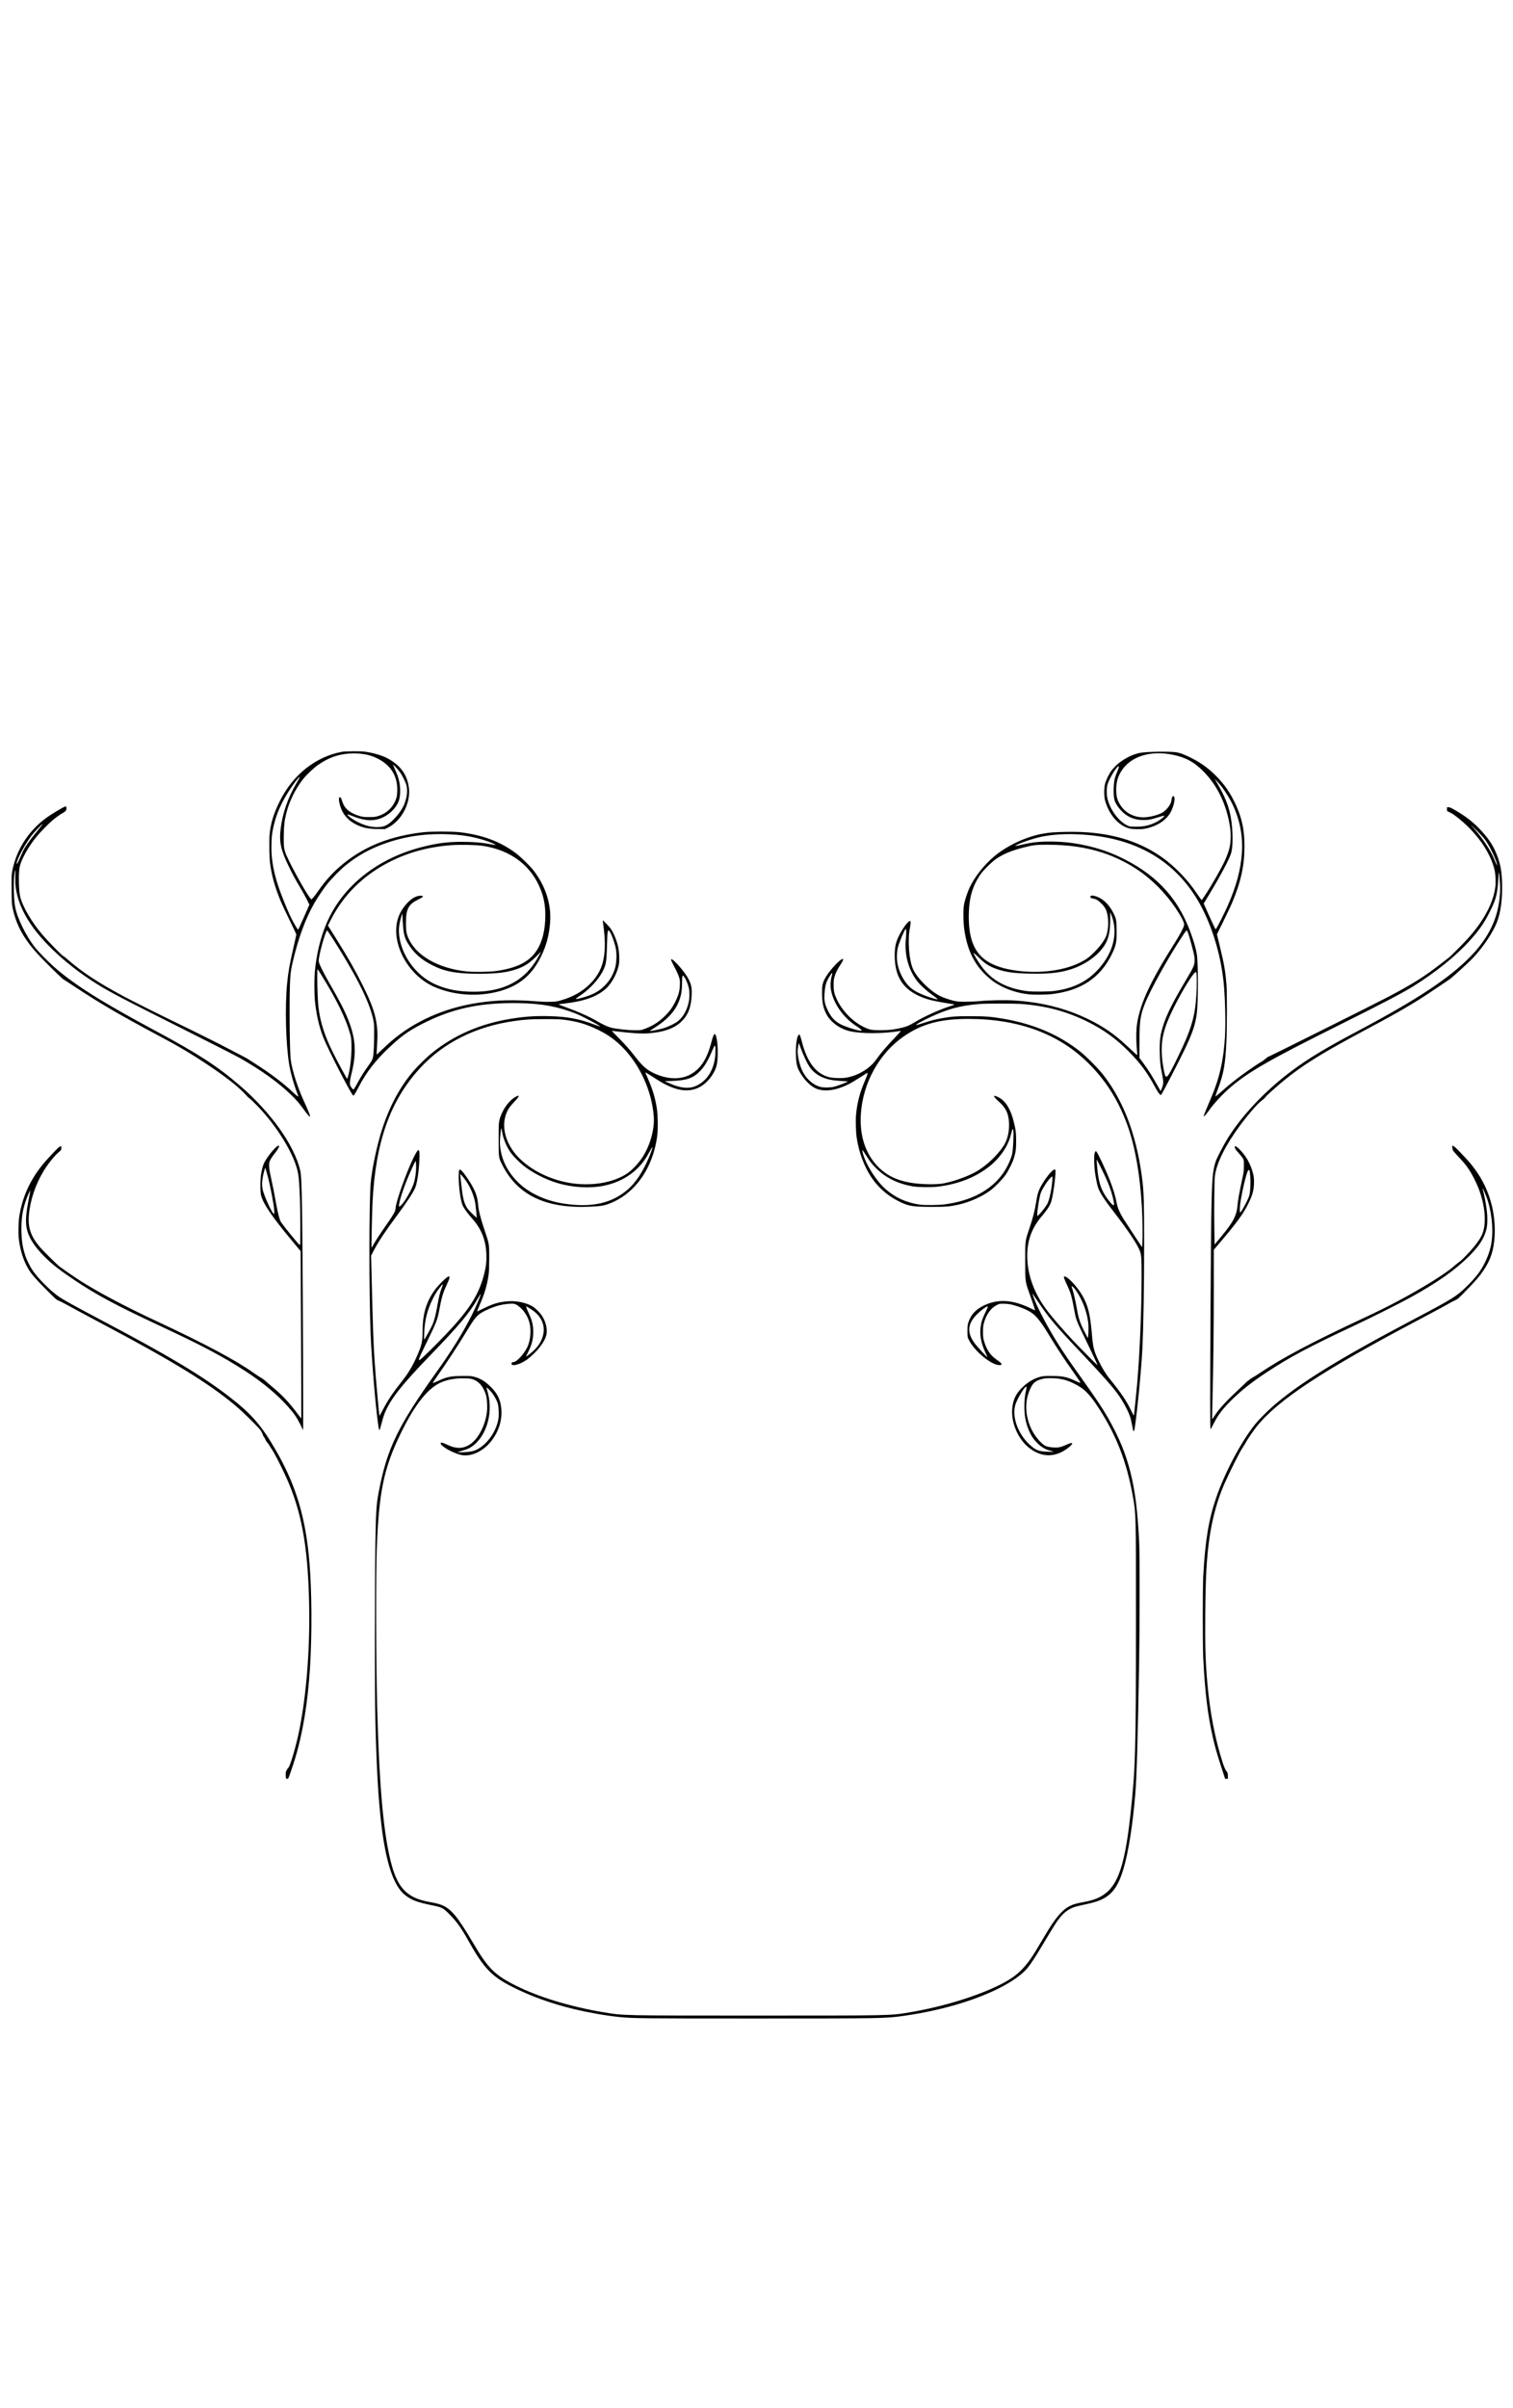<?xml version="1.0" standalone="no"?>
<!DOCTYPE svg PUBLIC "-//W3C//DTD SVG 20010904//EN"
 "http://www.w3.org/TR/2001/REC-SVG-20010904/DTD/svg10.dtd">
<svg version="1.0" xmlns="http://www.w3.org/2000/svg"
 width="4192pt" height="6667pt" viewBox="0 0 4192 6667"
 preserveAspectRatio="xMidYMid meet">

<g transform="translate(0,6667) scale(0.1,-0.1)"
fill="#000000" stroke="none">
<path d="M9475 45854 c-723 -130 -1364 -637 -1723 -1366 -174 -352 -254 -614
-283 -931 -15 -169 -6 -651 16 -807 48 -350 145 -684 307 -1065 33 -77 140
-304 239 -506 98 -201 179 -373 179 -382 0 -9 -32 -155 -71 -324 -115 -502
-152 -708 -183 -1023 -65 -645 -37 -1709 59 -2265 44 -251 124 -536 220 -780
19 -49 33 -91 30 -93 -8 -8 -49 24 -155 123 -278 261 -655 543 -1080 810 -69
43 -144 91 -168 108 -24 16 -98 56 -165 90 -67 33 -210 107 -317 165 -226 122
-1069 542 -1505 751 -426 205 -1192 588 -1450 726 -714 383 -1135 660 -1555
1023 -58 50 -110 92 -116 92 -24 0 -396 379 -566 576 -305 352 -561 788 -629
1069 -41 172 -50 654 -14 823 41 199 232 544 451 817 111 137 339 372 463 476
100 84 253 192 286 203 11 3 37 22 57 40 35 31 38 39 38 85 0 49 -1 51 -29 51
-39 0 -399 -216 -554 -333 -486 -366 -806 -874 -918 -1457 -19 -101 -20 -137
-17 -512 4 -398 4 -404 32 -528 109 -491 329 -874 762 -1330 183 -193 604
-605 634 -620 14 -7 165 -105 335 -218 688 -454 1244 -779 2275 -1327 589
-313 953 -529 1425 -845 521 -349 857 -619 1055 -845 19 -22 53 -52 75 -67 22
-15 108 -96 190 -180 578 -588 1068 -1396 1155 -1903 24 -142 37 -332 51 -735
14 -419 15 -1197 3 -1228 -9 -22 -20 -12 -151 145 -212 253 -357 439 -387 492
-32 59 -85 264 -120 466 -49 277 -97 519 -148 750 -39 179 -51 251 -52 325 -1
92 1 99 36 170 21 41 74 120 119 175 78 96 133 190 123 207 -19 31 -91 -25
-198 -152 -80 -95 -179 -237 -214 -307 -31 -59 -67 -191 -88 -318 -26 -154
-27 -501 -1 -595 64 -236 301 -583 853 -1247 l243 -292 12 -2253 c6 -1239 9
-2282 7 -2318 l-3 -65 -90 119 c-263 348 -425 520 -720 766 -82 69 -168 143
-190 165 -22 22 -71 57 -110 77 -38 21 -126 78 -194 127 -484 348 -1375 823
-2716 1448 -824 384 -1545 764 -2060 1086 -153 95 -547 366 -629 431 -73 59
-458 441 -531 528 -251 297 -333 534 -305 881 34 413 185 863 418 1241 117
190 298 414 410 507 66 54 67 56 70 108 l3 54 -33 -6 c-34 -7 -63 -35 -326
-317 -450 -484 -711 -1006 -808 -1617 -22 -136 -30 -463 -15 -604 33 -311 127
-616 260 -841 88 -150 190 -268 490 -571 260 -262 301 -299 341 -311 25 -8
106 -47 180 -88 190 -105 741 -401 1160 -623 1828 -968 2830 -1583 3540 -2174
168 -141 311 -275 532 -498 174 -176 201 -207 232 -273 20 -41 36 -80 36 -86
0 -6 13 -28 29 -48 16 -20 32 -50 36 -65 3 -16 28 -55 56 -87 27 -32 55 -72
63 -89 8 -16 23 -41 33 -55 88 -114 358 -649 498 -985 383 -921 540 -1896 562
-3485 16 -1192 -85 -2410 -278 -3360 -93 -459 -265 -1030 -309 -1030 -6 0 -10
-7 -10 -15 0 -8 -4 -15 -9 -15 -4 0 -17 -22 -29 -49 -17 -41 -19 -63 -15 -135
6 -86 6 -86 33 -86 15 0 32 6 37 13 13 16 131 358 187 545 217 714 355 1559
416 2547 56 919 50 2077 -16 2875 -101 1238 -370 2140 -919 3095 -406 706
-683 1026 -1300 1502 -768 592 -1663 1127 -3569 2133 -638 337 -1000 536
-1131 623 -236 157 -574 491 -747 737 -67 95 -163 285 -202 401 -75 221 -106
408 -113 680 -8 314 25 563 112 824 41 126 124 320 132 311 2 -2 -12 -84 -31
-182 -80 -406 -101 -620 -77 -797 36 -272 196 -542 501 -847 205 -207 436
-387 843 -658 622 -415 1135 -689 2355 -1259 1170 -545 1732 -843 2357 -1246
489 -315 909 -666 1212 -1012 157 -179 224 -278 320 -467 l82 -163 0 775 c1
1240 -18 4569 -29 5240 -13 798 -25 1059 -51 1170 -164 704 -814 1617 -1683
2363 -617 530 -1149 874 -2311 1497 -1514 811 -2267 1286 -2833 1784 -143 126
-424 412 -511 521 -261 325 -515 846 -566 1157 -36 223 -44 693 -14 903 20
150 29 126 23 -65 -3 -111 -1 -223 6 -280 40 -347 176 -690 412 -1043 419
-626 1227 -1327 2103 -1825 335 -190 713 -384 2095 -1077 784 -393 1512 -764
1619 -825 595 -341 1065 -679 1404 -1010 150 -145 232 -240 347 -400 86 -120
143 -189 168 -204 13 -7 14 -3 9 24 -10 46 -68 190 -149 364 -192 413 -341
875 -383 1186 -33 247 -43 1856 -14 2260 12 170 30 285 76 475 156 656 348
1173 598 1611 84 146 251 394 352 519 110 139 358 392 486 498 352 292 727
497 1192 652 597 199 1197 267 1895 214 290 -22 601 -87 871 -182 115 -40 227
-93 217 -103 -2 -2 -47 5 -99 16 -248 50 -518 73 -844 73 -375 0 -658 -36
-1050 -133 -1258 -310 -2232 -1076 -2680 -2105 -176 -404 -292 -887 -335
-1390 -13 -157 -13 -560 1 -722 31 -378 113 -750 233 -1058 129 -328 759
-1555 829 -1613 19 -16 40 17 163 250 204 391 462 724 825 1065 347 327 532
461 904 654 845 437 1619 605 2710 586 615 -10 1075 -95 1565 -288 180 -70
700 -347 672 -357 -6 -2 -59 16 -119 38 -455 175 -781 235 -1318 247 -363 8
-659 -13 -1025 -72 -845 -137 -1563 -446 -2182 -940 -137 -109 -387 -352 -511
-494 -377 -437 -670 -978 -882 -1631 -140 -433 -282 -1100 -314 -1480 -48
-559 -48 -3072 -1 -4215 28 -671 128 -1891 196 -2390 26 -197 34 -234 49 -236
6 0 31 82 57 183 25 101 63 224 83 273 160 394 464 782 1260 1605 814 842
1097 1181 1335 1598 35 63 66 109 68 102 8 -24 -136 -365 -248 -585 -252 -497
-544 -967 -971 -1565 -1076 -1505 -1376 -2127 -1604 -3320 -69 -358 -81 -553
-96 -1571 -16 -1037 -17 -4070 -1 -4689 34 -1386 82 -2224 167 -2945 128
-1076 342 -1714 659 -1963 179 -141 330 -198 766 -287 253 -51 288 -70 461
-243 196 -197 331 -384 515 -714 430 -771 648 -1002 1219 -1293 509 -259 1086
-467 1715 -619 406 -98 901 -185 1255 -220 391 -39 589 -41 3755 -41 3574 0
3622 1 4145 75 976 140 1890 402 2580 740 366 179 662 384 822 569 88 103 233
322 425 646 334 561 403 669 521 806 105 123 238 211 389 257 37 12 143 37
236 57 326 68 480 122 624 218 219 146 355 369 477 782 138 466 254 1204 326
2070 39 476 70 1525 106 3640 17 963 18 3022 1 3335 -46 891 -111 1406 -242
1930 -132 525 -318 973 -630 1520 -148 258 -329 528 -730 1090 -447 624 -639
917 -890 1355 -122 213 -279 514 -350 675 -54 120 -128 322 -112 305 5 -5 69
-100 142 -209 315 -471 487 -674 1281 -1512 532 -561 799 -864 956 -1084 122
-171 245 -394 308 -560 31 -80 42 -126 81 -329 18 -99 32 -132 45 -109 40 71
199 1635 228 2243 33 661 51 1737 51 2960 0 1096 -8 1388 -46 1705 -96 816
-294 1539 -583 2135 -153 315 -327 594 -527 845 -138 173 -441 476 -614 614
-589 469 -1300 771 -2155 915 -323 54 -468 65 -885 66 -425 0 -530 -8 -820
-61 -177 -33 -258 -54 -478 -125 -101 -32 -191 -59 -200 -59 -47 1 138 106
408 231 465 216 800 305 1320 351 193 17 990 17 1205 0 672 -54 1249 -211
1815 -493 438 -219 773 -460 1126 -813 325 -326 523 -592 735 -990 41 -76 93
-160 116 -185 42 -45 43 -46 58 -26 45 57 486 910 655 1264 212 446 290 679
330 986 40 311 40 1398 -1 1642 -19 118 -58 262 -124 458 -336 1011 -920 1680
-1890 2170 -368 186 -730 310 -1148 395 -315 63 -581 90 -907 90 -317 0 -517
-23 -795 -91 -66 -16 -133 -29 -150 -28 -27 1 -24 3 30 30 165 79 464 177 681
223 377 79 853 93 1364 41 1330 -138 2322 -735 2951 -1776 377 -625 651 -1489
733 -2314 41 -406 58 -1102 37 -1470 -39 -674 -155 -1178 -398 -1740 -90 -208
-179 -425 -187 -457 -4 -16 -2 -28 3 -28 11 0 95 102 164 201 115 163 375 440
572 608 497 426 1094 768 3035 1734 1131 563 1729 876 2010 1050 631 391 1190
841 1577 1269 286 316 424 520 599 883 143 297 177 445 200 887 4 70 10 125
14 123 7 -4 11 -49 30 -310 16 -214 -14 -513 -75 -760 -109 -437 -353 -853
-729 -1243 -584 -605 -1478 -1198 -3126 -2072 -921 -488 -1388 -771 -1855
-1120 -724 -542 -1375 -1231 -1769 -1872 -102 -166 -282 -511 -317 -608 -92
-254 -113 -511 -129 -1605 -12 -858 -30 -3903 -30 -5020 1 -736 2 -818 16
-800 8 11 47 83 86 160 123 243 254 413 519 670 263 256 549 481 939 737 646
426 1184 712 2425 1293 467 219 1268 620 1560 781 754 416 1242 759 1631 1148
277 278 407 478 476 734 32 120 36 343 9 552 -22 170 -66 403 -100 523 -10 37
-17 67 -15 67 8 0 58 -109 100 -216 146 -374 206 -883 149 -1276 -29 -196 -93
-387 -199 -596 -111 -217 -245 -390 -488 -628 -278 -274 -391 -344 -1473 -914
-2083 -1097 -3192 -1783 -3920 -2425 -150 -133 -391 -378 -476 -485 -388 -488
-837 -1337 -1075 -2032 -208 -611 -303 -1184 -356 -2168 -18 -322 -18 -1923 0
-2265 49 -967 123 -1573 268 -2208 59 -257 111 -440 236 -824 l102 -313 38 0
38 0 0 76 c0 68 -10 110 -30 124 -25 17 -74 124 -113 245 -211 651 -354 1392
-426 2210 -52 586 -65 998 -58 1885 8 1044 37 1567 117 2132 77 536 222 1064
410 1488 154 346 418 873 497 990 15 23 35 55 44 71 9 16 21 34 27 41 5 7 22
38 38 68 30 60 206 316 289 420 584 734 1836 1560 4485 2955 397 209 809 432
874 472 21 14 79 44 130 67 90 42 93 45 319 276 264 270 367 389 478 554 198
294 285 556 309 942 17 263 -10 578 -71 834 -92 389 -255 736 -494 1055 -104
139 -159 202 -370 423 -146 154 -203 202 -237 202 -10 0 5 -105 18 -132 8 -15
74 -91 148 -170 165 -176 209 -231 304 -372 78 -117 196 -350 256 -503 120
-310 185 -650 173 -913 -13 -291 -69 -425 -294 -705 -105 -131 -335 -370 -395
-411 -24 -16 -47 -34 -53 -40 -5 -6 -24 -20 -40 -31 -17 -12 -48 -38 -70 -58
-203 -188 -843 -589 -1515 -947 -328 -175 -603 -312 -1023 -507 -1378 -642
-2235 -1096 -2830 -1498 -92 -62 -195 -127 -228 -143 -33 -17 -62 -37 -65 -45
-3 -8 -15 -17 -25 -20 -11 -4 -32 -19 -47 -34 -15 -16 -119 -115 -232 -220
-356 -333 -547 -542 -664 -723 -39 -59 -71 -106 -73 -104 -2 1 4 268 12 592
23 903 35 1966 35 3085 l0 1016 207 244 c451 533 610 754 752 1039 116 233
154 382 155 590 0 115 -4 151 -28 244 -66 259 -191 481 -376 667 -76 76 -116
100 -127 74 -12 -32 23 -90 106 -179 47 -52 100 -118 116 -147 30 -53 30 -56
29 -204 0 -123 -5 -173 -27 -275 -103 -489 -138 -675 -147 -796 -23 -304 -113
-480 -458 -896 l-180 -216 -7 426 c-9 495 0 1336 15 1467 41 356 298 870 715
1430 204 274 456 565 559 644 76 59 116 96 141 132 11 16 97 96 190 179 685
609 1183 930 2705 1740 771 410 1263 698 1695 992 255 173 422 285 492 330 72
47 524 458 657 599 279 296 550 700 661 987 106 277 152 621 142 1071 -7 332
-44 537 -141 785 -100 256 -205 420 -420 659 -207 228 -419 398 -700 563 -153
89 -184 104 -222 104 l-44 0 0 -54 c0 -42 4 -55 18 -60 9 -3 24 -9 32 -14 8
-5 40 -21 71 -36 76 -36 292 -210 435 -349 399 -385 671 -825 765 -1234 26
-116 36 -331 19 -459 -55 -447 -328 -955 -775 -1444 -111 -122 -459 -473 -497
-501 -17 -13 -126 -97 -242 -187 -477 -368 -775 -555 -1482 -927 -316 -167
-3291 -1651 -3319 -1656 -11 -2 -24 -14 -30 -27 -5 -12 -18 -22 -27 -22 -10 0
-23 -9 -30 -21 -7 -11 -35 -32 -62 -46 -71 -36 -385 -249 -571 -387 -211 -157
-325 -248 -470 -376 -159 -140 -246 -212 -252 -207 -2 3 27 87 65 188 168 448
213 699 243 1364 17 368 17 1338 1 1540 -31 379 -64 568 -184 1063 l-81 334
181 366 c99 202 206 427 237 501 244 578 345 1036 345 1570 0 437 -64 754
-227 1121 -148 333 -324 592 -568 835 -231 232 -469 396 -780 538 -144 66
-220 92 -306 107 -178 30 -845 20 -1014 -15 -300 -62 -609 -254 -787 -488 -73
-98 -148 -250 -180 -367 -32 -119 -32 -347 0 -463 108 -391 367 -691 667 -773
92 -25 319 -30 430 -9 317 59 576 217 704 430 96 159 156 423 106 465 -32 26
-57 -15 -69 -112 -12 -105 -120 -252 -240 -330 -109 -70 -371 -138 -535 -138
-251 0 -480 113 -616 305 -102 143 -139 264 -139 460 0 209 44 364 149 527
258 397 799 567 1412 443 366 -74 603 -204 869 -476 350 -359 589 -831 698
-1379 38 -191 49 -318 43 -475 -9 -206 -48 -352 -158 -600 -97 -215 -384 -715
-562 -979 l-81 -119 -29 34 c-15 19 -70 97 -122 174 -202 304 -502 628 -800
866 -478 380 -1052 629 -1710 742 -349 60 -672 82 -1105 74 -332 -6 -440 -15
-635 -49 -456 -79 -991 -328 -1345 -626 -289 -243 -544 -566 -688 -872 -52
-110 -122 -318 -148 -440 -30 -133 -27 -521 5 -730 83 -550 265 -930 598
-1250 141 -136 264 -223 443 -313 225 -113 482 -188 742 -216 143 -16 472 -13
628 4 814 94 1350 446 1672 1100 124 253 143 353 135 706 -5 250 -11 279 -77
418 -127 264 -311 436 -530 495 -74 20 -120 11 -120 -23 0 -28 21 -41 85 -51
77 -13 136 -49 225 -139 120 -121 159 -214 180 -427 13 -129 1 -285 -31 -406
-39 -145 -160 -321 -353 -513 -147 -146 -224 -202 -388 -284 -514 -257 -1296
-330 -1993 -186 -307 63 -560 178 -723 330 -268 248 -385 637 -369 1225 12
432 102 740 308 1050 79 120 305 347 439 443 191 136 433 237 768 322 271 69
347 78 647 78 603 -2 1070 -69 1540 -220 371 -119 767 -320 1077 -546 415
-302 785 -706 1055 -1152 96 -157 137 -255 130 -309 -9 -63 -112 -259 -268
-506 -658 -1043 -937 -1637 -1030 -2194 -29 -175 -35 -426 -15 -673 9 -111 16
-210 16 -219 0 -16 -20 1 -292 255 -343 321 -662 539 -1080 740 -621 299
-1283 464 -2048 512 -231 15 -694 6 -925 -17 -99 -10 -264 -17 -395 -18 -197
0 -238 2 -326 22 -134 29 -321 94 -414 144 -286 151 -626 495 -735 742 -109
247 -151 797 -86 1124 12 57 21 126 21 153 0 42 -3 49 -19 49 -49 0 -191 -189
-293 -388 -98 -194 -127 -322 -128 -564 -1 -606 243 -966 795 -1173 178 -67
366 -107 840 -181 37 -6 29 -10 -135 -64 -292 -96 -684 -275 -945 -431 -155
-93 -206 -115 -343 -150 -205 -52 -373 -72 -607 -72 -250 -1 -305 11 -480 98
-296 147 -577 437 -726 749 -74 156 -92 233 -92 401 0 112 4 156 22 220 26 99
83 219 149 316 129 192 121 245 -20 125 -139 -118 -329 -353 -398 -491 -63
-127 -74 -182 -73 -390 0 -251 27 -392 108 -560 113 -233 371 -427 660 -495
313 -74 964 -71 1395 7 32 6 22 -7 -144 -183 -252 -267 -379 -415 -495 -577
-88 -124 -159 -196 -270 -280 -169 -127 -375 -217 -581 -253 -130 -22 -371
-15 -485 15 -365 97 -611 425 -755 1010 -19 73 -42 143 -52 155 -18 21 -18 21
-33 1 -51 -65 -79 -279 -72 -545 7 -285 33 -377 162 -571 114 -171 258 -306
386 -363 235 -103 560 -61 914 118 77 39 225 127 328 195 103 68 190 121 194
117 10 -9 -14 -80 -74 -221 -141 -329 -213 -604 -244 -930 -15 -151 -6 -493
16 -635 50 -324 138 -604 277 -880 205 -408 522 -716 941 -915 232 -111 357
-129 877 -129 374 -1 492 9 719 60 318 71 655 221 891 395 116 85 330 303 413
419 77 108 194 337 232 454 55 171 69 265 69 486 1 229 -12 333 -69 555 -88
343 -217 553 -408 659 -67 37 -137 57 -137 39 0 -19 53 -80 125 -143 200 -176
277 -330 291 -584 12 -214 -27 -423 -109 -580 -122 -234 -434 -553 -727 -741
-224 -144 -611 -292 -955 -365 -205 -43 -637 -36 -940 15 -389 66 -678 212
-913 459 -338 356 -497 850 -461 1431 55 874 509 1695 1199 2167 502 344 1004
478 1785 478 1394 -1 2509 -415 3330 -1235 474 -473 809 -1002 1054 -1658 226
-606 369 -1408 421 -2352 16 -285 22 -750 13 -925 l-8 -154 -241 364 c-132
201 -262 401 -289 444 -81 135 -143 272 -160 354 -60 288 -104 437 -210 707
-112 286 -332 754 -370 785 -20 17 -28 7 -48 -55 -17 -56 -13 -329 7 -489 21
-163 60 -364 87 -447 46 -141 170 -335 427 -667 408 -525 683 -938 742 -1117
33 -100 40 -208 40 -660 0 -927 -47 -2091 -120 -2970 -18 -210 -85 -864 -93
-905 -2 -8 -36 52 -76 134 -142 292 -265 473 -609 898 -94 117 -207 303 -301
498 -119 246 -147 360 -176 700 -48 567 -105 805 -262 1084 -143 254 -434 561
-506 533 -15 -6 -15 -11 2 -59 10 -30 46 -114 81 -188 104 -224 125 -303 209
-756 34 -186 65 -263 261 -664 171 -350 370 -774 370 -789 0 -12 -525 517
-703 709 -296 318 -544 607 -703 816 -341 453 -526 944 -541 1439 -14 466 112
825 412 1175 147 172 227 300 258 415 61 224 135 830 105 860 -41 42 -209
-143 -364 -401 -98 -163 -130 -262 -169 -513 -33 -214 -87 -425 -185 -715
-119 -353 -115 -324 -115 -901 0 -576 0 -569 117 -894 93 -258 160 -462 155
-468 -3 -2 -45 16 -93 40 -513 257 -940 284 -1336 86 -223 -111 -354 -258
-419 -469 -21 -65 -24 -96 -24 -235 0 -160 0 -160 32 -228 94 -198 317 -436
555 -591 102 -67 171 -99 251 -116 61 -14 107 -4 107 23 0 19 -53 66 -143 127
-167 114 -280 283 -344 517 -25 88 -27 114 -27 253 1 126 5 170 23 234 65 242
193 421 357 502 77 38 80 39 189 39 66 -1 144 -8 195 -18 117 -25 305 -89 418
-142 193 -91 281 -169 432 -376 80 -111 123 -179 315 -494 137 -224 364 -566
520 -785 136 -191 223 -319 243 -357 11 -21 11 -21 -20 -13 -17 5 -79 32 -137
59 -213 100 -344 125 -641 125 -189 1 -226 -2 -303 -22 -258 -65 -528 -269
-672 -507 -79 -131 -122 -333 -112 -524 17 -335 189 -695 430 -903 294 -253
618 -307 932 -154 150 74 320 213 300 247 -11 17 -53 5 -178 -50 -135 -60
-212 -75 -330 -67 -189 14 -240 33 -337 122 -181 169 -316 399 -381 652 -82
322 -53 618 90 900 62 124 145 184 307 223 71 18 119 22 239 22 236 0 424 -42
620 -138 307 -150 453 -294 721 -712 482 -750 757 -1462 928 -2400 91 -498 91
-487 90 -3468 0 -3591 -15 -4110 -150 -5340 -174 -1590 -389 -2122 -950 -2353
-87 -36 -234 -75 -389 -102 -285 -50 -419 -115 -587 -287 -148 -151 -278 -342
-573 -843 -184 -312 -247 -409 -352 -545 -206 -265 -404 -422 -752 -599 -637
-323 -1626 -625 -2545 -776 -518 -86 -476 -85 -4211 -85 -3759 0 -3679 -2
-4231 90 -920 152 -1808 421 -2443 740 -586 294 -770 479 -1191 1195 -422 717
-608 939 -867 1038 -87 33 -152 49 -358 87 -578 109 -841 367 -1019 1006 -225
809 -346 2114 -406 4404 -32 1211 -38 3638 -11 4360 59 1570 192 2219 646
3162 414 858 794 1328 1194 1473 181 66 379 95 608 88 133 -4 167 -9 218 -28
137 -52 228 -139 301 -285 64 -131 85 -221 91 -401 6 -169 -4 -264 -44 -419
-63 -243 -185 -471 -327 -610 -145 -143 -314 -204 -489 -175 -86 13 -136 30
-269 91 -123 56 -158 62 -158 25 0 -72 305 -249 540 -313 178 -49 398 0 594
131 108 72 182 140 261 239 212 265 313 584 285 905 -22 248 -107 422 -300
611 -152 150 -286 230 -455 273 -81 21 -113 23 -310 22 -316 0 -439 -24 -657
-124 -70 -33 -139 -62 -154 -66 -24 -6 -25 -5 -14 15 6 12 50 77 97 144 265
375 602 888 814 1239 224 371 287 452 411 532 133 84 337 171 512 216 148 38
345 57 416 40 64 -15 144 -74 233 -170 80 -86 156 -230 188 -355 53 -210 26
-500 -63 -680 -98 -195 -294 -405 -378 -405 -38 0 -63 -22 -58 -50 12 -84 252
-14 449 131 46 34 134 112 194 173 167 169 285 347 320 483 42 160 -8 379
-125 554 -55 82 -180 204 -254 248 -181 108 -461 164 -705 141 -239 -22 -391
-67 -643 -192 -99 -48 -181 -88 -184 -88 -10 0 1 30 71 190 130 296 203 543
242 820 13 98 17 198 18 460 0 402 2 393 -126 773 -111 329 -166 541 -178 685
-22 249 -68 385 -214 627 -115 192 -258 375 -293 375 -26 0 -34 -49 -34 -199
0 -307 52 -677 113 -804 39 -82 149 -232 261 -357 255 -283 380 -601 393 -995
6 -192 -11 -342 -61 -537 -174 -670 -488 -1115 -1482 -2099 -143 -141 -274
-264 -293 -274 l-34 -17 6 43 c3 27 81 195 211 458 259 526 297 623 346 886
65 347 102 477 195 675 95 203 110 260 68 260 -43 0 -263 -213 -375 -362 -237
-315 -347 -669 -348 -1120 -1 -327 -21 -417 -167 -747 -113 -255 -241 -467
-409 -677 -237 -296 -390 -524 -524 -783 -52 -100 -96 -176 -97 -169 -16 89
-105 1092 -128 1433 -41 614 -49 847 -89 2455 l-14 545 76 145 c125 240 309
517 637 960 291 393 455 644 511 780 52 128 97 425 113 740 18 370 -12 387
-159 92 -198 -399 -500 -1250 -500 -1412 0 -69 -60 -175 -272 -477 -158 -227
-277 -409 -348 -535 -24 -43 -45 -76 -47 -74 -6 5 17 1006 27 1226 83 1698
485 2840 1319 3747 646 703 1538 1151 2596 1302 311 45 474 55 865 55 298 0
405 -3 520 -17 369 -45 626 -121 955 -282 268 -131 455 -264 666 -474 494
-495 824 -1227 874 -1936 23 -328 -96 -766 -294 -1085 -115 -184 -300 -384
-449 -483 -395 -264 -1029 -362 -1627 -252 -531 98 -1028 348 -1363 684 -420
422 -533 987 -277 1383 26 39 95 122 155 184 145 151 148 197 10 117 -160 -93
-320 -308 -403 -538 -48 -135 -52 -188 -51 -645 0 -496 0 -496 106 -702 421
-827 1198 -1199 2399 -1149 293 13 376 23 493 62 746 248 1282 983 1398 1919
21 172 16 555 -11 730 -44 293 -115 531 -247 833 -41 93 -74 170 -74 173 0 9
70 -32 230 -136 238 -155 358 -219 525 -282 373 -139 690 -87 941 154 130 125
241 304 278 451 48 187 43 625 -9 802 -20 69 -30 83 -51 70 -23 -14 -47 -80
-88 -237 -120 -460 -304 -736 -592 -885 -285 -148 -662 -125 -1037 63 -169 86
-290 195 -467 424 -164 212 -269 330 -474 538 -105 105 -188 192 -185 192 2 0
58 -7 124 -15 422 -51 706 -69 886 -55 425 32 715 133 912 319 192 182 277
400 293 759 10 214 -29 345 -160 541 -122 183 -350 431 -397 431 -32 0 -25
-18 128 -311 33 -64 70 -152 83 -200 20 -73 22 -100 17 -209 -7 -167 -37 -275
-127 -455 -85 -171 -164 -278 -307 -415 -162 -157 -346 -269 -568 -347 -76
-27 -88 -28 -255 -27 -192 1 -510 36 -654 73 -89 24 -223 85 -358 164 -229
134 -523 267 -871 392 -128 46 -225 86 -217 88 8 3 80 13 160 22 545 63 895
188 1144 408 171 151 332 457 367 696 16 111 6 327 -21 453 -38 182 -122 388
-211 519 -36 53 -209 232 -217 225 -2 -2 6 -70 17 -150 46 -334 52 -610 16
-850 -45 -300 -165 -536 -385 -756 -214 -214 -480 -364 -810 -457 -114 -33
-139 -36 -290 -40 -105 -3 -237 1 -365 11 -635 52 -1125 40 -1645 -40 -934
-143 -1761 -511 -2410 -1071 -58 -50 -169 -152 -248 -228 -79 -75 -145 -135
-146 -133 -2 1 4 125 12 273 13 221 13 298 4 425 -28 370 -130 676 -408 1231
-213 427 -391 739 -732 1284 l-225 359 81 161 c350 693 914 1245 1650 1614
520 260 1077 408 1707 452 247 17 680 7 858 -21 785 -120 1356 -559 1610
-1240 81 -218 117 -426 117 -683 0 -404 -84 -740 -245 -982 -207 -311 -549
-480 -1130 -561 -183 -25 -610 -30 -805 -10 -786 83 -1404 436 -1615 924 -55
126 -67 201 -67 407 1 401 66 525 345 663 128 63 151 86 102 98 -54 13 -133
-2 -212 -41 -149 -74 -334 -288 -419 -485 -291 -671 185 -1650 970 -1993 473
-208 1049 -270 1581 -172 673 125 1094 434 1375 1010 148 303 225 590 252 938
20 268 -12 518 -99 781 -76 228 -191 442 -356 661 -92 121 -354 378 -492 481
-433 324 -916 505 -1550 581 -210 25 -802 25 -1020 0 -897 -104 -1591 -374
-2193 -855 -281 -225 -512 -475 -722 -782 -47 -69 -107 -147 -133 -175 l-49
-50 -29 35 c-132 155 -622 1052 -693 1267 -42 129 -49 203 -43 488 5 276 20
401 72 605 84 332 251 670 464 939 87 111 288 303 399 381 324 230 631 330
1014 330 251 0 459 -45 649 -141 374 -187 561 -498 547 -904 -4 -106 -10 -144
-31 -208 -83 -243 -273 -420 -524 -489 -64 -17 -105 -21 -228 -21 -130 0 -163
4 -249 26 -118 32 -238 89 -318 152 -89 70 -137 142 -178 264 -29 88 -39 107
-57 109 -71 10 -10 -284 93 -446 85 -132 192 -228 340 -304 186 -96 354 -131
624 -132 l185 -1 69 33 c383 181 649 675 596 1107 -30 244 -122 438 -288 602
-85 84 -233 186 -347 239 -164 76 -395 138 -605 164 -125 15 -518 11 -615 -6z
m1615 -576 c61 -90 114 -194 158 -308 39 -102 42 -252 8 -393 -14 -59 -40
-141 -57 -182 -86 -207 -331 -490 -499 -575 -72 -37 -138 -50 -253 -50 -171 0
-321 38 -514 130 -113 53 -229 130 -283 185 -30 31 -32 35 -13 35 11 0 53 -13
92 -30 384 -158 643 -169 901 -40 193 97 362 277 418 445 46 135 52 328 17
514 -23 119 -50 199 -116 348 -33 72 -59 135 -59 139 0 21 148 -140 200 -218z
m19864 25 c-64 -147 -83 -223 -95 -391 -12 -176 0 -342 31 -426 41 -108 152
-252 265 -343 147 -118 314 -175 515 -176 155 0 212 10 418 75 89 28 166 48
170 44 16 -17 -116 -123 -214 -173 -194 -100 -365 -137 -599 -131 -146 3 -152
4 -215 35 -234 116 -459 414 -541 719 -33 120 -33 333 0 427 51 150 205 415
274 473 l32 27 3 -26 c2 -15 -17 -72 -44 -134z m-22665 -185 c-12 -24 -50 -91
-85 -150 -228 -386 -379 -825 -429 -1253 -42 -364 5 -578 232 -1045 106 -219
168 -333 326 -600 61 -102 139 -244 175 -317 l64 -131 -151 -344 c-84 -188
-156 -346 -160 -350 -7 -8 -124 186 -185 310 -61 121 -154 337 -232 535 -182
459 -268 776 -309 1137 -24 201 -17 563 14 735 82 458 253 846 571 1295 81
114 168 220 181 220 5 0 0 -19 -12 -42z m25512 -170 c65 -75 168 -225 248
-361 268 -456 394 -986 361 -1513 -29 -468 -152 -931 -391 -1474 -78 -177
-256 -534 -306 -613 l-30 -48 -14 23 c-22 35 -120 245 -224 479 l-94 212 166
276 c295 488 530 930 588 1103 44 134 56 379 35 688 -33 468 -139 791 -409
1255 -80 139 -81 140 -34 90 25 -27 72 -80 104 -117z m-32675 -1170 c-31 -40
-108 -136 -172 -213 -118 -143 -254 -336 -301 -428 -14 -29 -54 -116 -89 -195
-64 -146 -91 -198 -101 -188 -10 9 17 95 57 184 83 185 214 406 343 582 69 93
306 345 315 335 3 -3 -20 -37 -52 -77z m40036 -378 c114 -160 295 -541 313
-655 l6 -40 -20 36 c-11 20 -32 68 -46 105 -93 246 -314 588 -572 881 -127
145 -115 136 73 -52 111 -112 204 -216 246 -275z m-10311 -2255 c95 -442 -54
-907 -420 -1310 -310 -342 -691 -530 -1216 -601 -160 -22 -597 -25 -750 -6
-577 74 -981 292 -1271 687 -103 139 -233 360 -220 373 3 3 66 -53 139 -124
185 -182 294 -251 516 -328 240 -83 484 -115 933 -123 458 -8 743 18 1018 93
490 133 924 454 1081 799 70 156 99 334 100 627 l0 183 36 -90 c19 -49 44
-130 54 -180z m-19671 -245 c16 -128 50 -230 110 -330 171 -285 371 -465 696
-628 347 -174 668 -232 1278 -232 494 0 787 35 1050 127 220 76 367 172 558
366 l120 122 -52 -100 c-306 -582 -770 -902 -1436 -990 -268 -36 -619 -29
-892 16 -240 40 -473 118 -666 223 -494 270 -859 828 -892 1366 -8 134 7 249
54 415 l37 130 12 -195 c6 -107 17 -238 23 -290z m13921 -193 c-49 -447 58
-864 303 -1190 82 -109 254 -270 403 -375 128 -92 187 -142 166 -142 -35 0
-226 59 -347 106 -175 69 -271 119 -359 186 -182 136 -342 410 -397 678 -29
139 -24 353 9 475 46 163 165 448 210 499 15 17 16 13 19 -60 2 -44 -2 -123
-7 -177z m-15953 86 c43 -65 157 -244 252 -398 594 -960 901 -1622 961 -2070
13 -100 6 -605 -11 -800 -16 -179 -23 -195 -171 -400 -87 -119 -175 -260 -256
-408 -107 -197 -122 -218 -143 -207 -9 5 -33 33 -51 62 -31 48 -34 59 -33 128
0 53 13 124 42 240 142 567 120 964 -85 1485 -103 264 -245 538 -543 1055
-129 223 -254 473 -272 543 -10 40 -10 64 5 149 45 264 188 738 222 738 3 0
40 -53 83 -117z m7735 99 c52 -58 156 -342 182 -500 25 -149 17 -371 -18 -505
-53 -198 -158 -377 -307 -521 -170 -163 -330 -245 -650 -331 -100 -26 -145
-32 -135 -15 3 5 60 46 126 91 324 219 603 556 687 830 30 98 42 228 51 589
10 367 18 413 64 362z m16040 -68 c36 -99 150 -524 167 -620 7 -39 11 -109 8
-155 -6 -106 -35 -171 -210 -464 -372 -623 -544 -961 -649 -1275 -91 -275
-114 -442 -106 -789 6 -260 16 -354 68 -605 39 -192 37 -265 -11 -379 l-33
-78 -35 63 c-196 351 -307 529 -453 725 l-99 133 0 403 c0 611 22 769 151
1097 150 383 648 1281 1032 1860 100 152 116 172 131 167 6 -2 24 -39 39 -83z
m-24016 -1154 c410 -659 673 -1195 790 -1610 34 -118 36 -136 41 -308 5 -198
-8 -394 -39 -617 -17 -123 -57 -296 -78 -333 -7 -12 -255 444 -394 723 -233
469 -350 833 -402 1245 -19 154 -34 517 -35 835 0 203 2 237 14 225 7 -8 54
-80 103 -160z m24244 54 c11 -47 10 -396 -1 -574 -39 -641 -143 -986 -544
-1805 -267 -544 -303 -581 -350 -355 -88 427 -93 766 -15 1075 51 204 137 422
280 707 249 498 563 1002 614 985 5 -2 13 -17 16 -33z m-10111 -96 c-27 -95
-36 -245 -20 -345 59 -374 331 -773 690 -1010 120 -80 160 -112 160 -130 0
-12 -8 -14 -46 -8 -128 19 -406 110 -524 171 -166 85 -267 191 -359 378 -96
194 -114 298 -92 531 18 202 50 293 157 455 39 61 50 71 52 53 2 -12 -6 -55
-18 -95z m-4076 -15 c43 -59 98 -194 121 -293 22 -98 22 -279 0 -385 -47 -226
-155 -421 -299 -537 -76 -61 -251 -148 -391 -193 -91 -30 -383 -90 -393 -80
-1 1 59 42 134 90 188 121 292 205 405 322 144 151 234 295 293 473 46 139 57
216 62 415 7 264 9 269 68 188z m3226 -1973 c56 -158 164 -390 225 -485 138
-217 371 -352 675 -394 68 -9 329 -30 397 -32 42 0 -280 -126 -384 -149 -108
-24 -272 -26 -362 -5 -220 52 -428 244 -531 492 -64 153 -110 361 -110 500 0
62 27 229 36 220 2 -1 26 -68 54 -147z m-2374 58 c11 -34 7 -238 -6 -326 -44
-300 -179 -541 -386 -688 -172 -123 -350 -159 -559 -113 -119 25 -180 46 -329
112 l-119 52 194 7 c404 14 584 74 765 253 137 136 232 291 358 588 33 75 63
137 67 137 4 0 11 -10 15 -22z m-5906 -2355 c27 -191 135 -447 253 -603 73
-96 227 -251 332 -336 253 -202 609 -386 945 -487 419 -127 899 -155 1290 -76
367 74 691 242 938 488 134 133 229 266 346 483 40 75 66 112 66 94 0 -19 -60
-187 -101 -284 -173 -405 -364 -693 -586 -886 -415 -360 -932 -490 -1623 -410
-351 40 -623 117 -905 254 -371 181 -651 444 -838 790 -110 201 -177 461 -177
683 0 98 30 377 40 377 4 0 13 -39 20 -87z m14164 36 c15 -78 -1 -487 -25
-628 -26 -151 -143 -408 -262 -573 -336 -469 -886 -758 -1622 -854 -163 -21
-549 -25 -680 -6 -373 53 -681 193 -952 432 -276 243 -586 751 -638 1045 -6
36 -5 38 8 25 9 -8 52 -73 96 -143 110 -174 157 -234 281 -357 260 -259 600
-426 1010 -496 148 -25 502 -30 680 -10 575 67 1067 261 1456 573 283 229 493
535 574 838 42 158 51 185 59 185 5 0 11 -14 15 -31z m2592 -1380 c79 -186
120 -303 159 -453 71 -277 52 -309 -82 -144 -221 272 -308 510 -343 943 -6 72
-12 155 -15 185 -5 53 -2 49 110 -172 63 -125 140 -287 171 -359z m-19137 351
c1 -133 -26 -318 -64 -439 -56 -177 -253 -521 -350 -610 -67 -62 -75 -48 -46
82 51 228 191 608 353 956 91 197 93 201 100 164 4 -21 7 -90 7 -153z m-4150
-107 c67 -221 140 -557 201 -933 21 -133 26 -250 10 -250 -38 0 -226 390 -295
614 -49 154 -44 305 17 544 18 67 33 122 34 122 2 0 17 -44 33 -97z m27241 16
c6 -11 16 -92 22 -180 12 -179 0 -400 -27 -504 -29 -111 -224 -475 -255 -475
-15 0 -12 144 5 263 49 328 166 823 212 893 19 29 29 30 43 3z m-21756 -219
c149 -191 264 -449 305 -685 9 -48 41 -363 41 -398 0 -13 -178 156 -228 216
-86 103 -131 219 -166 427 -15 91 -66 529 -66 560 1 16 41 -27 114 -120z
m16293 -46 c-13 -213 -75 -518 -130 -636 -30 -66 -157 -235 -231 -308 l-56
-54 0 56 c0 138 62 506 103 606 48 119 197 345 271 410 20 17 39 32 43 32 3 0
3 -48 0 -106z m-16887 -2894 c0 -5 -13 -42 -29 -82 -51 -129 -80 -252 -131
-539 -39 -223 -78 -371 -127 -484 -38 -90 -219 -415 -230 -415 -4 0 -3 80 0
178 13 346 79 623 222 919 71 148 128 241 219 355 58 74 76 90 76 68z m17473
-75 c51 -47 146 -195 217 -340 108 -220 181 -479 196 -695 8 -109 -4 -376 -16
-363 -4 4 -48 87 -98 185 -116 226 -161 363 -207 630 -38 215 -90 444 -124
542 -32 90 -28 96 32 41z m-14983 -634 c232 -165 340 -398 297 -641 -37 -211
-155 -390 -367 -557 -58 -45 -108 -82 -113 -83 -4 0 20 55 54 121 105 210 143
358 143 559 0 195 -29 316 -125 522 -33 70 -62 142 -66 159 l-6 33 59 -34 c32
-18 88 -54 124 -79z m12610 95 c0 -7 -32 -78 -70 -156 -80 -162 -112 -262
-130 -404 -29 -231 13 -449 140 -721 28 -59 49 -110 47 -112 -8 -7 -290 300
-349 380 -245 332 -200 594 154 894 129 109 208 155 208 119z m1070 -2238 c0
-18 -9 -70 -20 -116 -44 -182 -51 -514 -15 -717 36 -211 115 -414 216 -560 28
-41 91 -113 139 -158 101 -97 199 -152 335 -192 50 -14 95 -28 100 -30 6 -3
-62 -3 -150 0 -250 8 -330 35 -480 164 -367 313 -550 831 -419 1179 64 170
245 462 286 462 4 0 8 -15 8 -32z m-14879 -60 c103 -105 200 -268 235 -394 22
-79 30 -304 14 -403 -57 -351 -306 -707 -598 -855 -93 -47 -190 -66 -377 -73
-93 -3 -168 -3 -165 -1 3 3 62 22 132 41 70 20 151 48 180 63 454 228 696 917
538 1529 -16 61 -32 120 -36 133 -11 38 13 25 77 -40z"/>
</g>
</svg>

